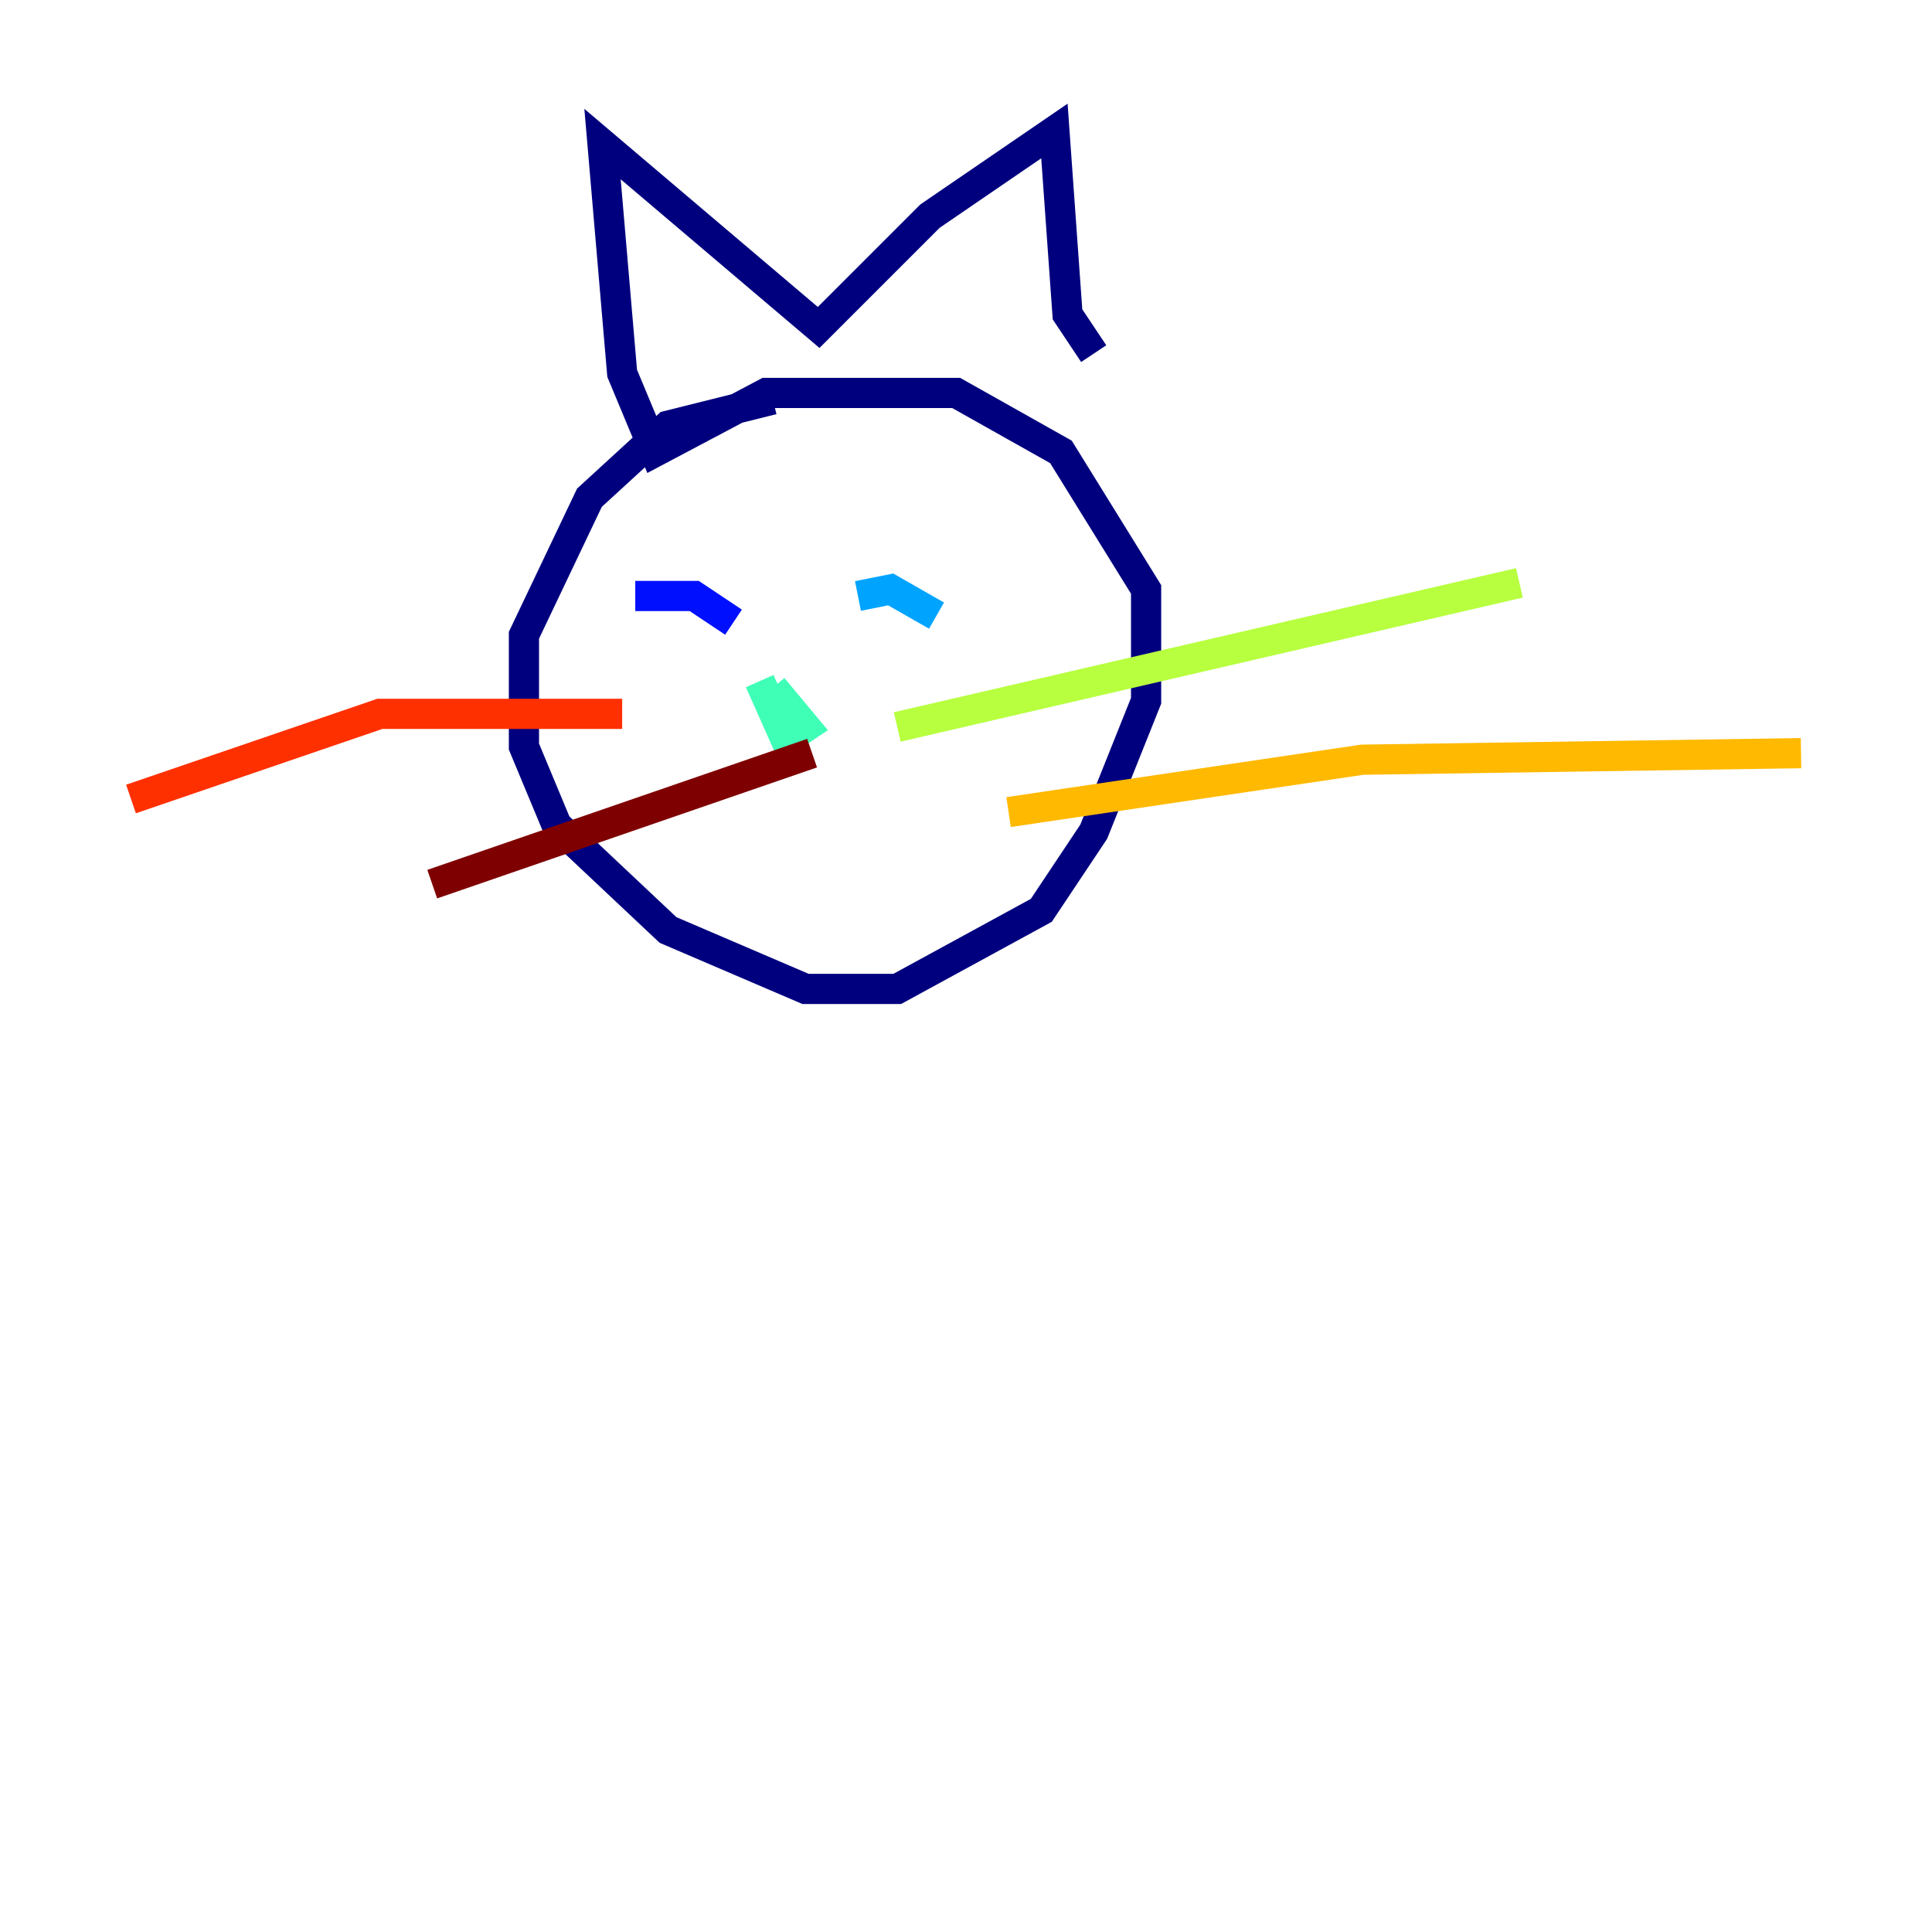 <?xml version="1.0" encoding="utf-8" ?>
<svg baseProfile="tiny" height="128" version="1.2" viewBox="0,0,128,128" width="128" xmlns="http://www.w3.org/2000/svg" xmlns:ev="http://www.w3.org/2001/xml-events" xmlns:xlink="http://www.w3.org/1999/xlink"><defs /><polyline fill="none" points="51.2,26.468 44.258,28.203 39.051,32.976 34.712,42.088 34.712,49.464 36.881,54.671 44.258,61.614 53.37,65.519 59.444,65.519 68.99,60.312 72.461,55.105 75.932,46.427 75.932,39.051 70.291,29.939 63.349,26.034 50.766,26.034 43.39,29.939 41.22,24.732 39.919,9.546 54.237,21.695 61.614,14.319 69.858,8.678 70.725,20.827 72.461,23.43" stroke="#00007f" stroke-width="2" /><polyline fill="none" points="42.088,39.485 45.993,39.485 48.597,41.22" stroke="#0010ff" stroke-width="2" /><polyline fill="none" points="56.841,39.485 59.01,39.051 62.047,40.786" stroke="#00a4ff" stroke-width="2" /><polyline fill="none" points="50.332,45.125 52.068,49.031 53.37,48.163 51.2,45.559" stroke="#3fffb7" stroke-width="2" /><polyline fill="none" points="59.444,48.163 100.664,38.617" stroke="#b7ff3f" stroke-width="2" /><polyline fill="none" points="66.82,53.803 90.251,50.332 119.322,49.898" stroke="#ffb900" stroke-width="2" /><polyline fill="none" points="41.22,47.295 25.166,47.295 8.678,52.936" stroke="#ff3000" stroke-width="2" /><polyline fill="none" points="53.803,49.898 28.637,58.576" stroke="#7f0000" stroke-width="2" /></svg>